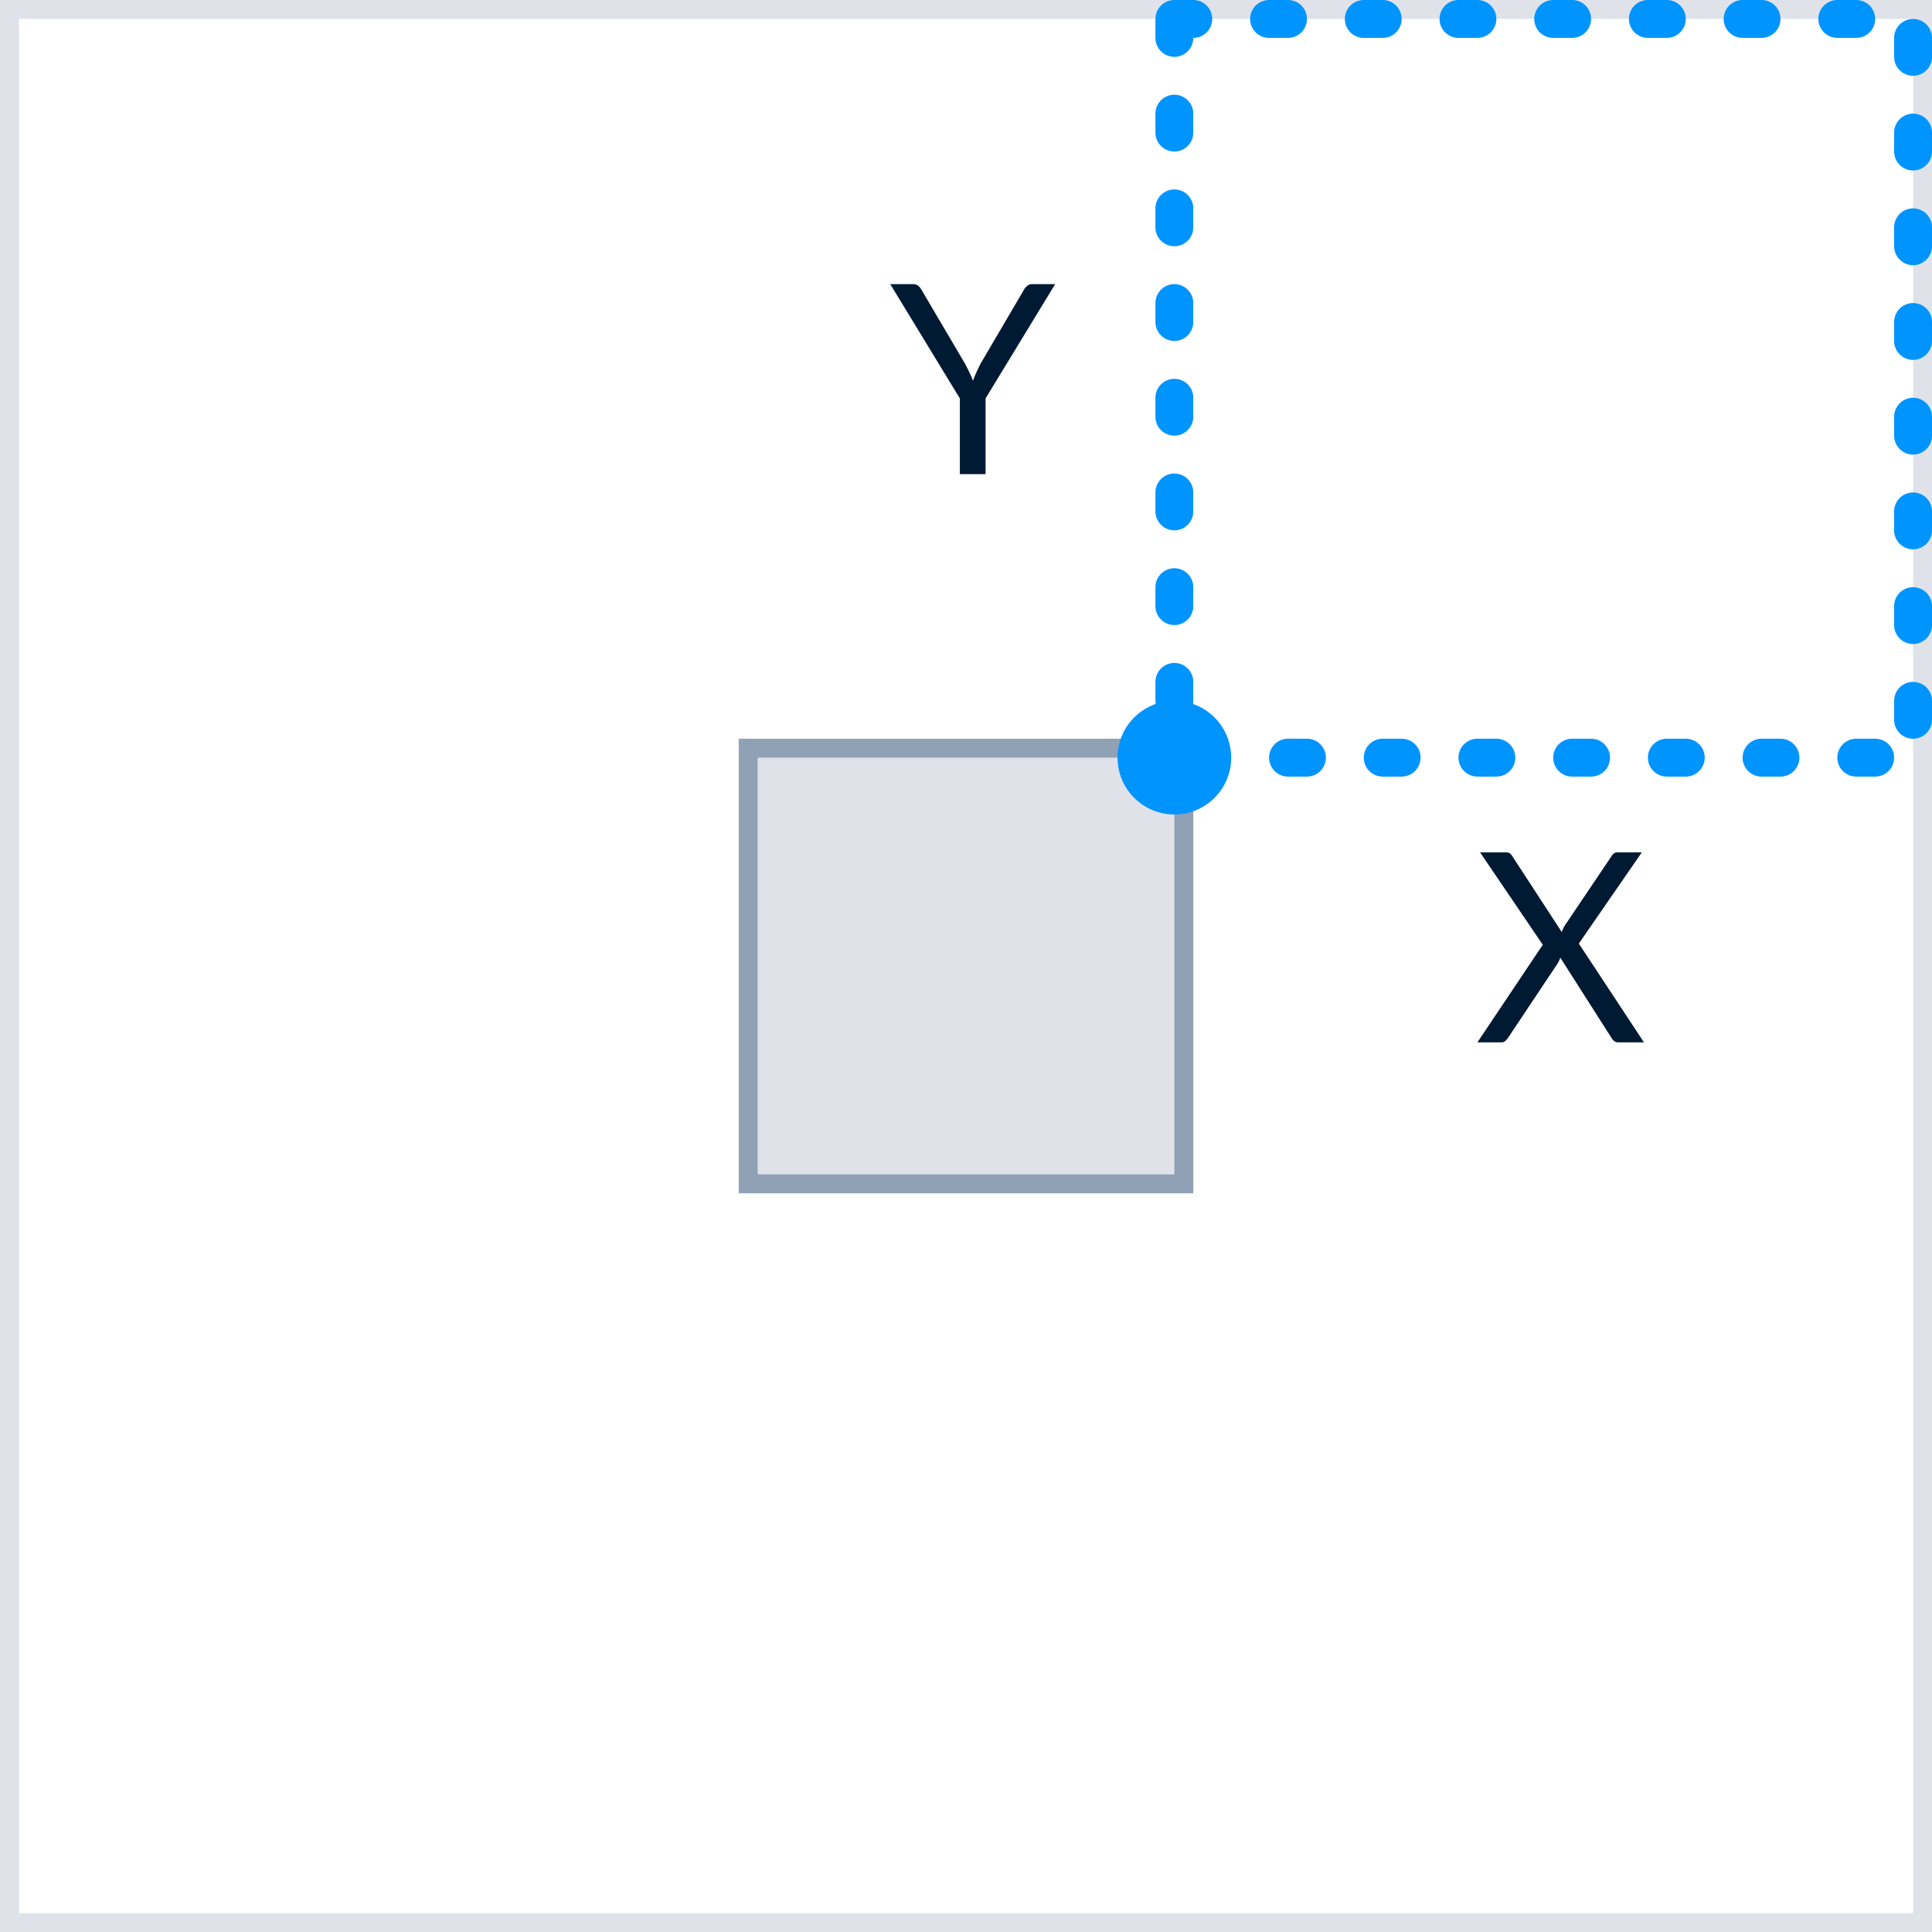 <svg xmlns="http://www.w3.org/2000/svg" width="102" height="102" viewBox="0 0 102 102">
    <rect x="0" y="0" width="102" height="102" fill="#333333" stroke="none"/>
    <g fill="none" fill-rule="evenodd">
        <path fill="#FFF" stroke="#DFE3E9" d="M.5.5h101v101H.5z"/>
        <path fill="#DFE3E9" stroke="#90A1B5" d="M39.5 39.5h23v23h-23z"/>
        <path stroke="#0094FF" stroke-dasharray="1,4" stroke-linecap="round" stroke-linejoin="round" stroke-width="2" d="M62 1h39v39H62V1z"/>
        <path fill="#001A33" d="M52.033 21.034v3.997h-1.358v-3.997L47 15h1.19c.121 0 .217.03.287.088.07.058.13.134.182.227l2.296 3.899c.084.163.161.316.231.459.07.142.13.285.182.43a5.2 5.2 0 0 1 .175-.43c.065-.143.138-.296.217-.459l2.289-3.899c.042-.08.1-.152.175-.217a.42.42 0 0 1 .287-.098h1.197l-3.675 6.034zM86.792 55.031h-1.344a.343.343 0 0 1-.241-.08.743.743 0 0 1-.144-.179l-2.688-4.214c-.037.112-.08.208-.126.287l-2.618 3.927a1.414 1.414 0 0 1-.15.178.298.298 0 0 1-.221.081H78l3.451-5.152L78.14 45h1.351c.098 0 .17.016.217.049.047.033.089.08.126.14l2.618 4.018c.033-.098.082-.205.147-.322l2.471-3.668a.524.524 0 0 1 .133-.157.289.289 0 0 1 .182-.06h1.295l-3.325 4.816 3.437 5.215z"/>
        <circle cx="62" cy="40" r="3" fill="#0094FF"/>
    </g>
</svg>

